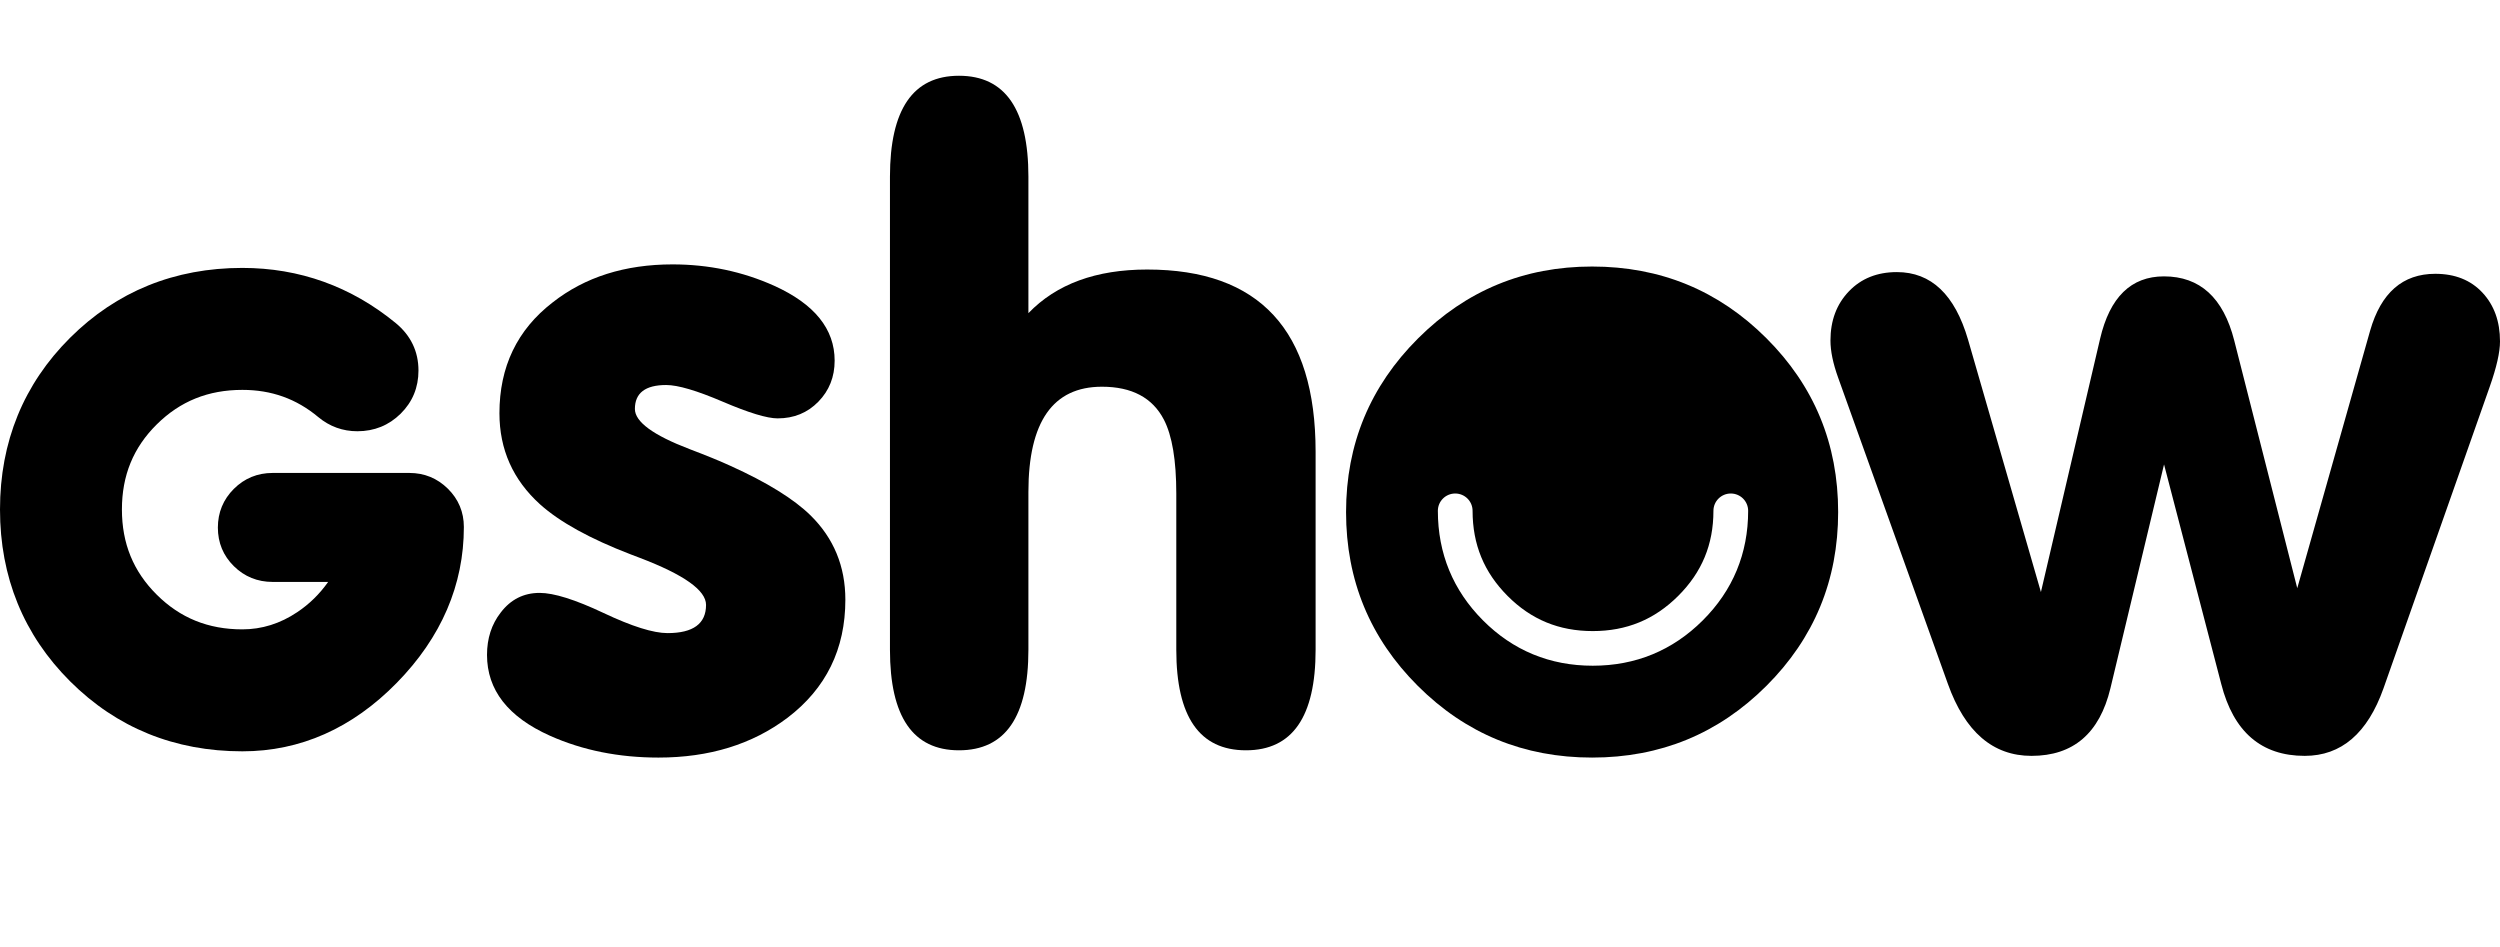 <?xml version="1.0" encoding="utf-8"?>
<!-- Generator: Adobe Illustrator 16.0.4, SVG Export Plug-In . SVG Version: 6.00 Build 0)  -->
<!DOCTYPE svg PUBLIC "-//W3C//DTD SVG 1.1//EN" "http://www.w3.org/Graphics/SVG/1.1/DTD/svg11.dtd">
<svg version="1.1" id="icone-logo-gshow" xmlns="http://www.w3.org/2000/svg" xmlns:xlink="http://www.w3.org/1999/xlink" x="0px" y="0px"
	 width="1320px" height="500px" viewBox="0 0 1320 500" style="enable-background:new 0 0 1320 500;" xml:space="preserve">
<g>
	<path d="M216.166,249.717h-72.218c-7.994,0-14.886,2.83-20.478,8.412c-5.597,5.581-8.435,12.456-8.435,20.438
		c0,7.991,2.844,14.847,8.453,20.378c5.591,5.516,12.476,8.312,20.46,8.312h29.314c-4.498,6.39-9.965,11.74-16.333,15.976
		c-8.944,6.019-18.689,9.071-28.958,9.071c-18.023,0-32.806-5.986-45.194-18.298c-12.383-12.309-18.403-27.03-18.403-45.007
		c0-17.97,6.018-32.662,18.396-44.916c12.39-12.263,27.174-18.224,45.201-18.224c15.384,0,28.492,4.695,40.075,14.357
		c5.971,4.966,12.915,7.484,20.639,7.484c8.939,0,16.631-3.12,22.86-9.273c6.242-6.169,9.408-13.828,9.408-22.767
		c0-10.057-4.023-18.48-11.972-25.053c-23.568-19.341-50.824-29.148-81.01-29.148c-35.769,0-66.364,12.405-90.937,36.87
		C12.46,202.8,0,233.305,0,268.999c0,35.699,12.459,66.232,37.03,90.751c24.571,24.519,55.167,36.949,90.941,36.949
		c30.599,0,58.039-12.177,81.553-36.193c23.487-23.986,35.395-51.663,35.395-82.259c0-7.882-2.843-14.685-8.45-20.216
		C230.875,252.514,224.045,249.717,216.166,249.717z"/>
	<path d="M385.694,245.972c-5.582-2.559-12.75-5.492-21.5-8.807c-19.315-7.376-28.97-14.454-28.97-21.229
		c0-8.43,5.507-12.647,16.522-12.647c6.184,0,16.143,2.936,29.874,8.809c13.728,5.871,23.387,8.807,28.97,8.807
		c8.6,0,15.765-2.936,21.5-8.807c5.733-5.873,8.603-13.101,8.603-21.683c0-16.712-10.638-29.886-31.913-39.523
		c-16.749-7.526-34.629-11.292-53.639-11.292c-25.2,0-46.323,6.701-63.372,20.101c-18.711,14.455-28.065,33.954-28.065,58.494
		c0,19.124,7.15,35.155,21.454,48.104c10.391,9.337,26.35,18.146,47.883,26.424l4.746,1.807
		c23.337,8.886,35.007,17.165,35.007,24.844c0,9.937-6.778,14.906-20.331,14.906c-7.528,0-18.785-3.537-33.77-10.615
		c-14.986-7.075-26.242-10.614-33.768-10.614c-8.433,0-15.288,3.465-20.557,10.389c-4.819,6.175-7.228,13.628-7.228,22.358
		c0,18.519,11.09,32.748,33.271,42.687c17.2,7.677,36.286,11.518,57.26,11.518c26.855,0,49.566-7.003,68.125-21.006
		c20.37-15.505,30.554-36.282,30.554-62.333c0-17.615-6.111-32.444-18.332-44.492C419.112,263.439,405.007,254.705,385.694,245.972z
		"/>
	<path d="M605.693,142.31c-27.01,0-47.908,7.678-62.693,23.036V93.301C543,57.768,530.78,40,506.336,40
		c-24.295,0-36.439,17.768-36.439,53.301v249.784c0,35.386,12.144,53.074,36.439,53.074c24.444,0,36.664-17.688,36.664-53.074
		v-83.337c0-37.037,12.938-55.558,38.816-55.558c15.797,0,26.703,5.798,32.721,17.392c4.364,8.434,6.547,21.454,6.547,39.069v82.434
		c0,35.386,12.257,53.074,36.778,53.074c24.516,0,36.778-17.688,36.778-53.074V238.521
		C694.64,174.379,664.991,142.31,605.693,142.31z"/>
	<path d="M1310.724,154.505c-6.19-6.624-14.487-9.938-24.899-9.938c-17.202,0-28.667,10.016-34.402,30.039l-38.473,135.958
		l-33.273-130.765c-5.734-22.585-18.105-33.877-37.113-33.877c-17.352,0-28.594,10.992-33.722,32.975l-31.236,133.699
		l-38.477-133.247c-6.941-23.788-19.463-35.686-37.571-35.686c-10.411,0-18.863,3.389-25.349,10.165
		c-6.488,6.773-9.729,15.434-9.729,25.971c0,5.574,1.356,12.122,4.073,19.65l57.952,161.704
		c9.055,25.294,23.769,37.943,44.14,37.943c22.033,0,35.92-11.893,41.655-35.677l28.314-118.205l30.193,115.902
		c6.48,25.32,21.175,37.979,44.093,37.979c19.294,0,33.158-11.893,41.599-35.685l56.08-159.222
		c3.611-10.237,5.422-18.214,5.422-23.938C1320,169.715,1316.906,161.132,1310.724,154.505z"/>
	<path d="M840.629,140.728c-35.912,0-66.539,12.647-91.887,37.942c-25.35,25.295-38.023,55.863-38.023,91.693
		c0,35.986,12.635,66.589,37.908,91.806C773.898,387.391,804.565,400,840.629,400c36.059,0,66.729-12.609,92.004-37.831
		c25.269-25.217,37.909-55.819,37.909-91.806c0-35.983-12.641-66.585-37.909-91.807C907.358,153.34,876.688,140.728,840.629,140.728
		z M899.032,327.594c-15.914,15.864-35.447,23.907-58.061,23.907c-22.623,0-42.119-8.051-57.943-23.93
		c-15.814-15.86-23.836-35.327-23.836-57.855c0-5.052,4.104-9.146,9.165-9.146c5.062,0,9.165,4.094,9.165,9.146
		c0,17.765,6.054,32.47,18.503,44.956c12.431,12.473,27.133,18.537,44.946,18.537c17.826,0,32.581-6.07,45.106-18.557
		c12.527-12.484,18.616-27.182,18.616-44.937c0-5.052,4.103-9.146,9.166-9.146c5.062,0,9.165,4.094,9.165,9.146
		C923.025,292.256,914.954,311.729,899.032,327.594z"/>
</g>
</svg>
